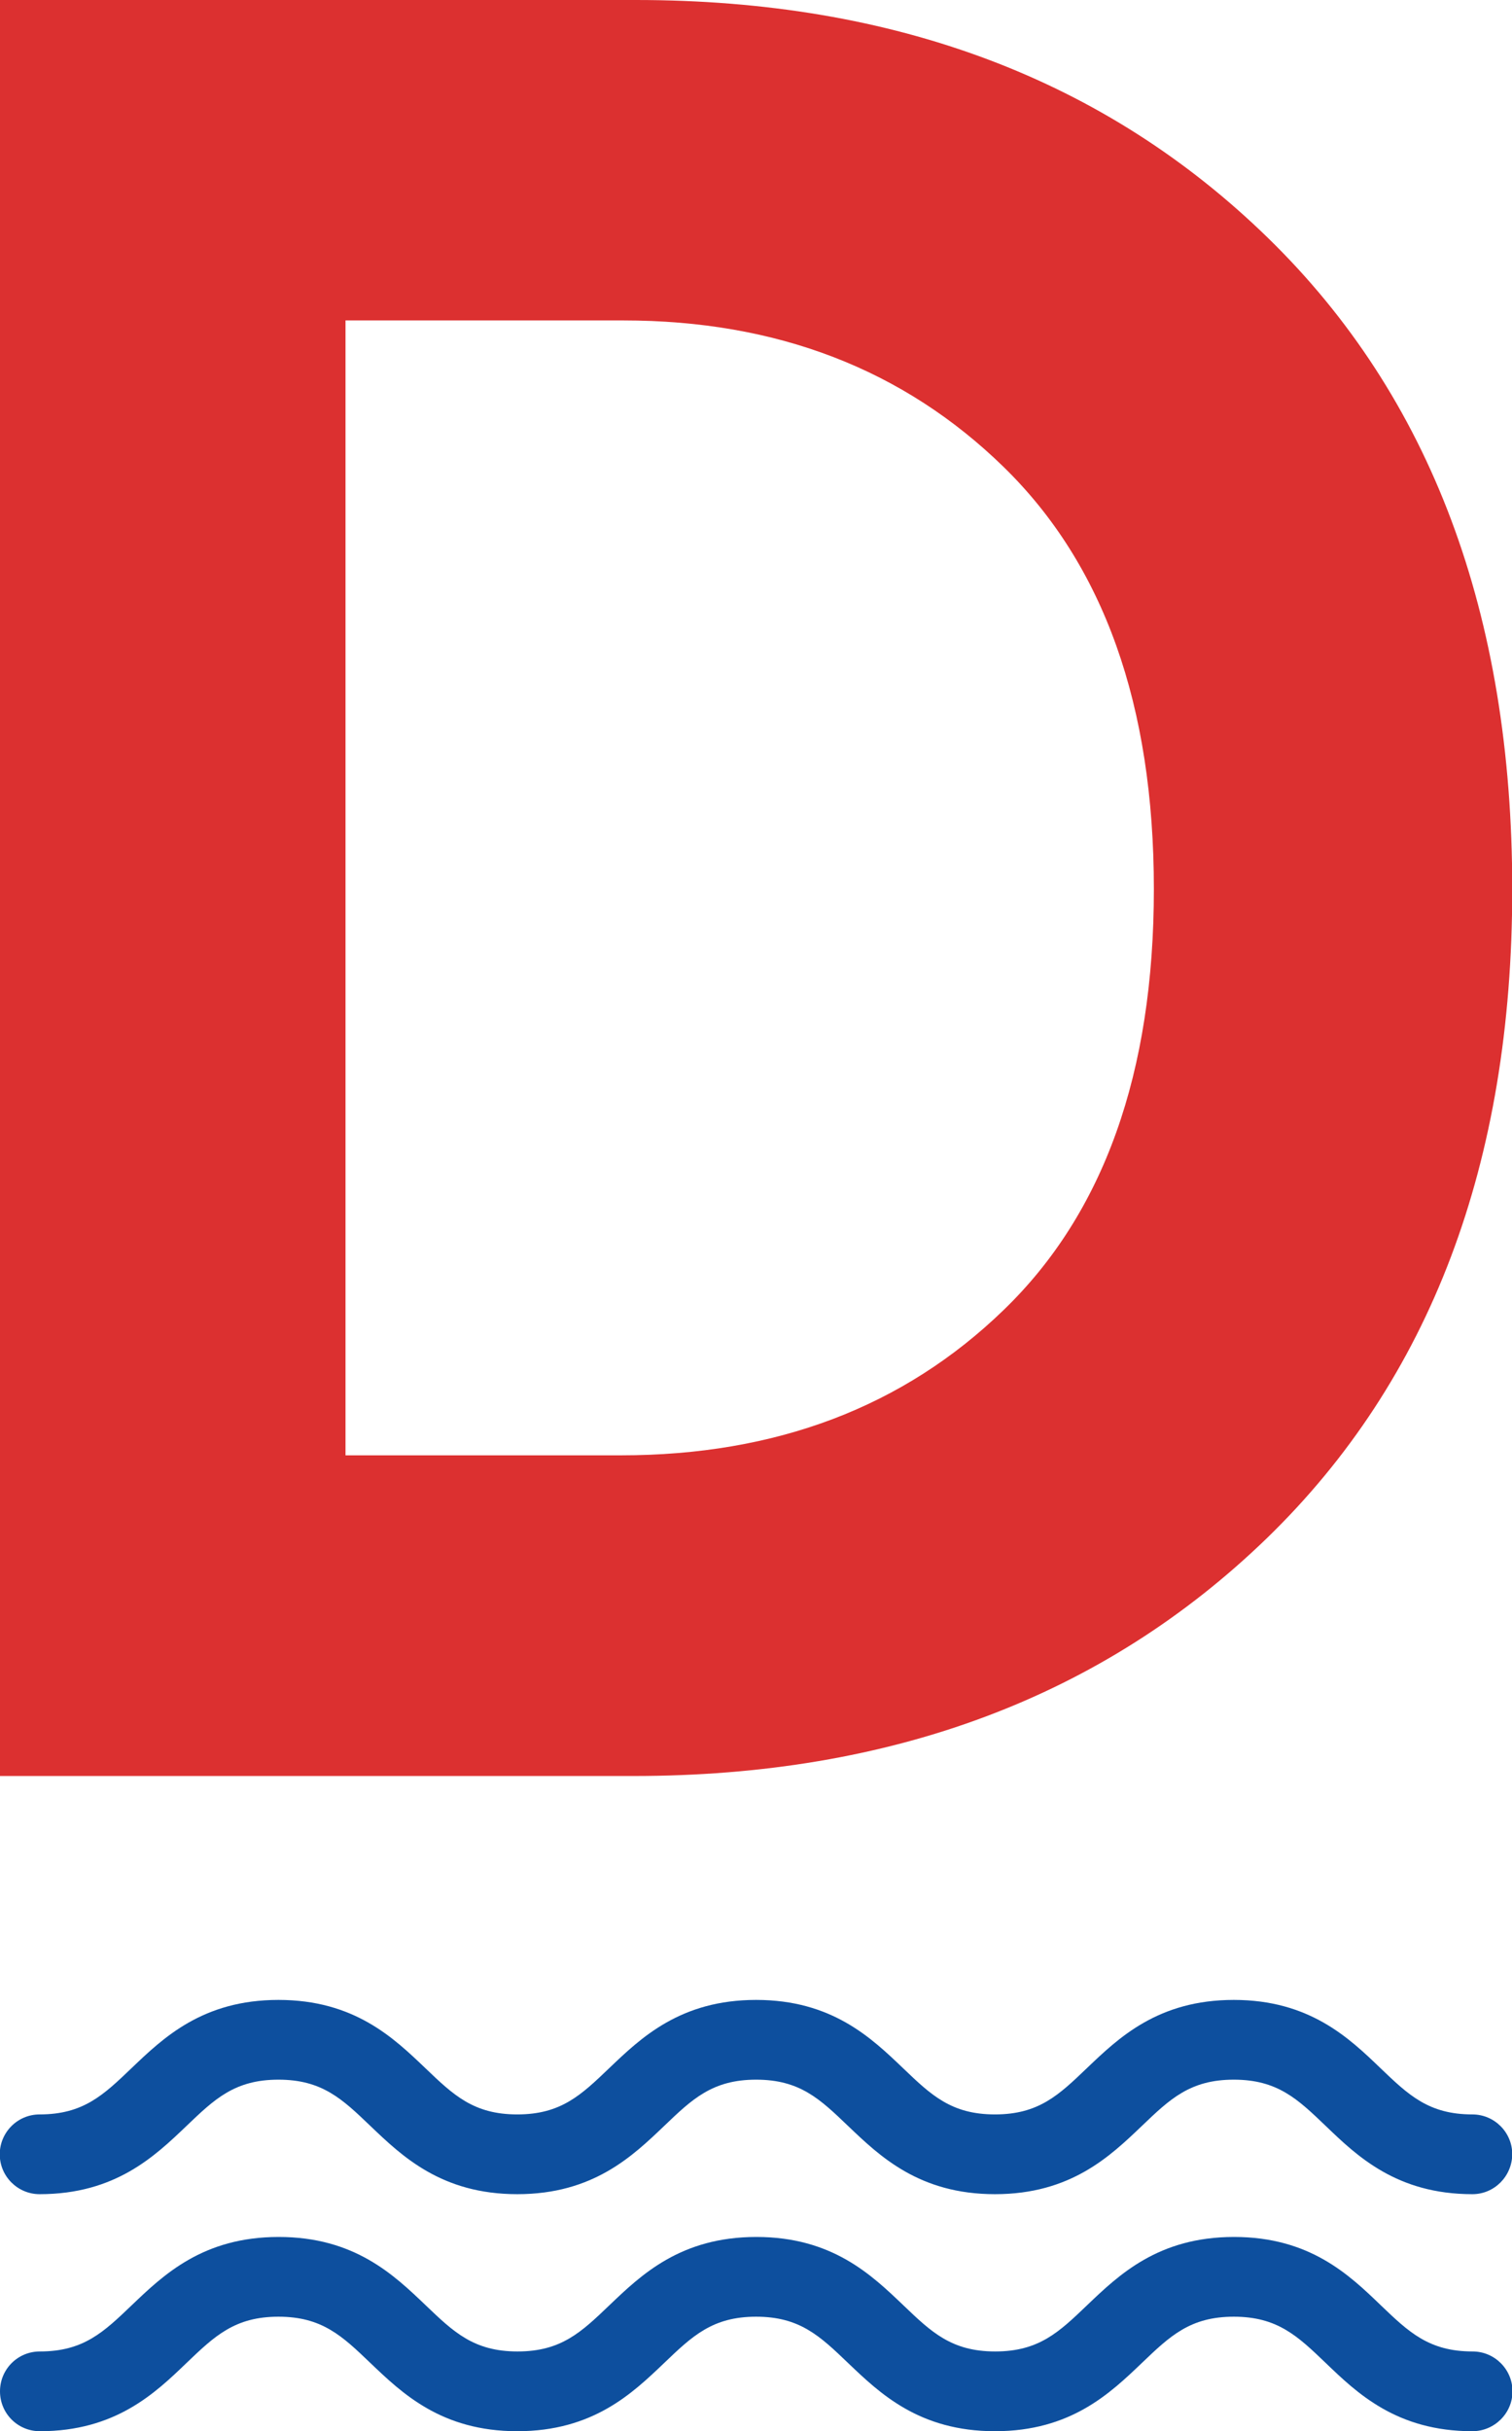 <?xml version="1.0" encoding="utf-8"?>
<!-- Generator: Adobe Illustrator 23.0.1, SVG Export Plug-In . SVG Version: 6.00 Build 0)  -->
<svg version="1.1" xmlns="http://www.w3.org/2000/svg" xmlns:xlink="http://www.w3.org/1999/xlink" x="0px" y="0px"
	 viewBox="0 0 62.23 100" style="enable-background:new 0 0 62.23 100;" xml:space="preserve">
<style type="text/css">
	.st0{fill:#6C9FD9;}
	.st1{fill:#02182D;}
	.st2{fill:#062F5C;}
	.st3{fill:#0A3F7E;}
	.st4{fill:#0D4F9E;}
	.st5{fill:#1060C1;}
	.st6{fill:#4282CE;}
	.st7{fill:#95BAE4;}
	.st8{fill:#CCE0F2;}
	.st9{fill:#145239;}
	.st10{fill:#197741;}
	.st11{fill:#259D58;}
	.st12{fill:#38C172;}
	.st13{fill:#74D99F;}
	.st14{fill:#A8EEC1;}
	.st15{fill:#E3FCEC;}
	.st16{fill:#5C4813;}
	.st17{fill:#8C6D1F;}
	.st18{fill:#CAA53D;}
	.st19{fill:#F4CA64;}
	.st20{fill:#FAE29F;}
	.st21{fill:#FDF3D7;}
	.st22{fill:#FFFCF4;}
	.st23{fill:#611818;}
	.st24{fill:#891B1B;}
	.st25{fill:#B82020;}
	.st26{fill:#DC3030;}
	.st27{fill:#E46464;}
	.st28{fill:#EFA6A6;}
	.st29{fill:#FCE8E8;}
	.st30{fill:#A6AFB8;}
	.st31{fill:#0D0E0F;}
	.st32{fill:#202224;}
	.st33{fill:#3B3E42;}
	.st34{fill:#575C61;}
	.st35{fill:#70777D;}
	.st36{fill:#868E95;}
	.st37{fill:#BDC8D2;}
	.st38{fill:#D3DFEA;}
	.st39{fill:none;stroke:#D3DFEA;stroke-miterlimit:10;}
	.st40{fill:none;stroke:#D3DFEA;stroke-miterlimit:10;stroke-dasharray:6.16,6.16;}
	.st41{fill:none;stroke:#D3DFEA;stroke-miterlimit:10;stroke-dasharray:6,6;}
	.st42{fill:none;stroke:#0D4F9E;stroke-miterlimit:10;}
</style>
<g id="Color_Palette">
</g>
<g id="BS4_Grids">
</g>
<g id="Main">
	<g>
		<g>
			<g>
				<g>
					<path class="st26" d="M26.07,73.05H0V0h26.17c10.65,0,19.32,3.26,26.02,9.79c6.7,6.53,10.05,15.46,10.05,26.79
						c0,11.27-3.37,20.16-10.1,26.69C45.4,69.79,36.71,73.05,26.07,73.05z M14.22,59.86h11.33c6.39,0,11.64-1.99,15.76-5.98
						c4.12-3.98,6.18-9.75,6.18-17.31c0-7.56-2.06-13.34-6.18-17.36c-4.12-4.02-9.34-6.03-15.66-6.03H14.22V59.86z"/>
				</g>
			</g>
		</g>
		<g>
			<path class="st4" d="M60.6,90.25c-3.11,0-4.74-1.56-6.04-2.81c-1.15-1.1-1.98-1.9-3.78-1.9c-1.8,0-2.63,0.8-3.78,1.9
				c-1.31,1.25-2.93,2.81-6.05,2.81c-3.12,0-4.74-1.56-6.05-2.81c-1.15-1.1-1.98-1.9-3.78-1.9c-1.8,0-2.63,0.8-3.78,1.9
				c-1.31,1.25-2.93,2.81-6.05,2.81c-3.12,0-4.74-1.56-6.05-2.81c-1.15-1.1-1.98-1.9-3.78-1.9c-1.8,0-2.63,0.8-3.78,1.9
				c-1.31,1.25-2.93,2.81-6.05,2.81c-0.9,0-1.64-0.73-1.64-1.64c0-0.9,0.73-1.64,1.64-1.64c1.8,0,2.63-0.8,3.78-1.9
				c1.31-1.25,2.93-2.81,6.05-2.81s4.74,1.56,6.05,2.81c1.15,1.1,1.98,1.9,3.78,1.9c1.8,0,2.63-0.8,3.78-1.9
				c1.31-1.25,2.93-2.81,6.05-2.81c3.12,0,4.74,1.56,6.05,2.81c1.15,1.1,1.98,1.9,3.78,1.9c1.8,0,2.63-0.8,3.78-1.9
				c1.31-1.25,2.93-2.81,6.05-2.81c3.11,0,4.74,1.56,6.04,2.81c1.15,1.1,1.98,1.9,3.78,1.9c0.9,0,1.64,0.73,1.64,1.64
				C62.23,89.52,61.5,90.25,60.6,90.25z"/>
		</g>
		<g>
			<path class="st4" d="M60.6,100c-3.11,0-4.74-1.56-6.04-2.81c-1.15-1.1-1.98-1.9-3.78-1.9c-1.8,0-2.63,0.8-3.78,1.9
				c-1.31,1.25-2.93,2.81-6.05,2.81c-3.12,0-4.74-1.56-6.05-2.81c-1.15-1.1-1.98-1.9-3.78-1.9c-1.8,0-2.63,0.8-3.78,1.9
				c-1.31,1.25-2.93,2.81-6.05,2.81c-3.12,0-4.74-1.56-6.05-2.81c-1.15-1.1-1.98-1.9-3.78-1.9s-2.63,0.8-3.78,1.9
				C6.38,98.44,4.75,100,1.64,100C0.73,100,0,99.27,0,98.36s0.73-1.64,1.64-1.64c1.8,0,2.63-0.8,3.78-1.9
				c1.31-1.25,2.93-2.81,6.05-2.81c3.12,0,4.74,1.56,6.05,2.81c1.15,1.1,1.98,1.9,3.78,1.9c1.8,0,2.63-0.8,3.78-1.9
				c1.31-1.25,2.93-2.81,6.05-2.81c3.12,0,4.74,1.56,6.05,2.81c1.15,1.1,1.98,1.9,3.78,1.9c1.8,0,2.63-0.8,3.78-1.9
				c1.31-1.25,2.93-2.81,6.05-2.81s4.74,1.56,6.04,2.81c1.15,1.1,1.98,1.9,3.78,1.9c0.9,0,1.64,0.73,1.64,1.64S61.5,100,60.6,100z"
				/>
		</g>
	</g>
</g>
</svg>
